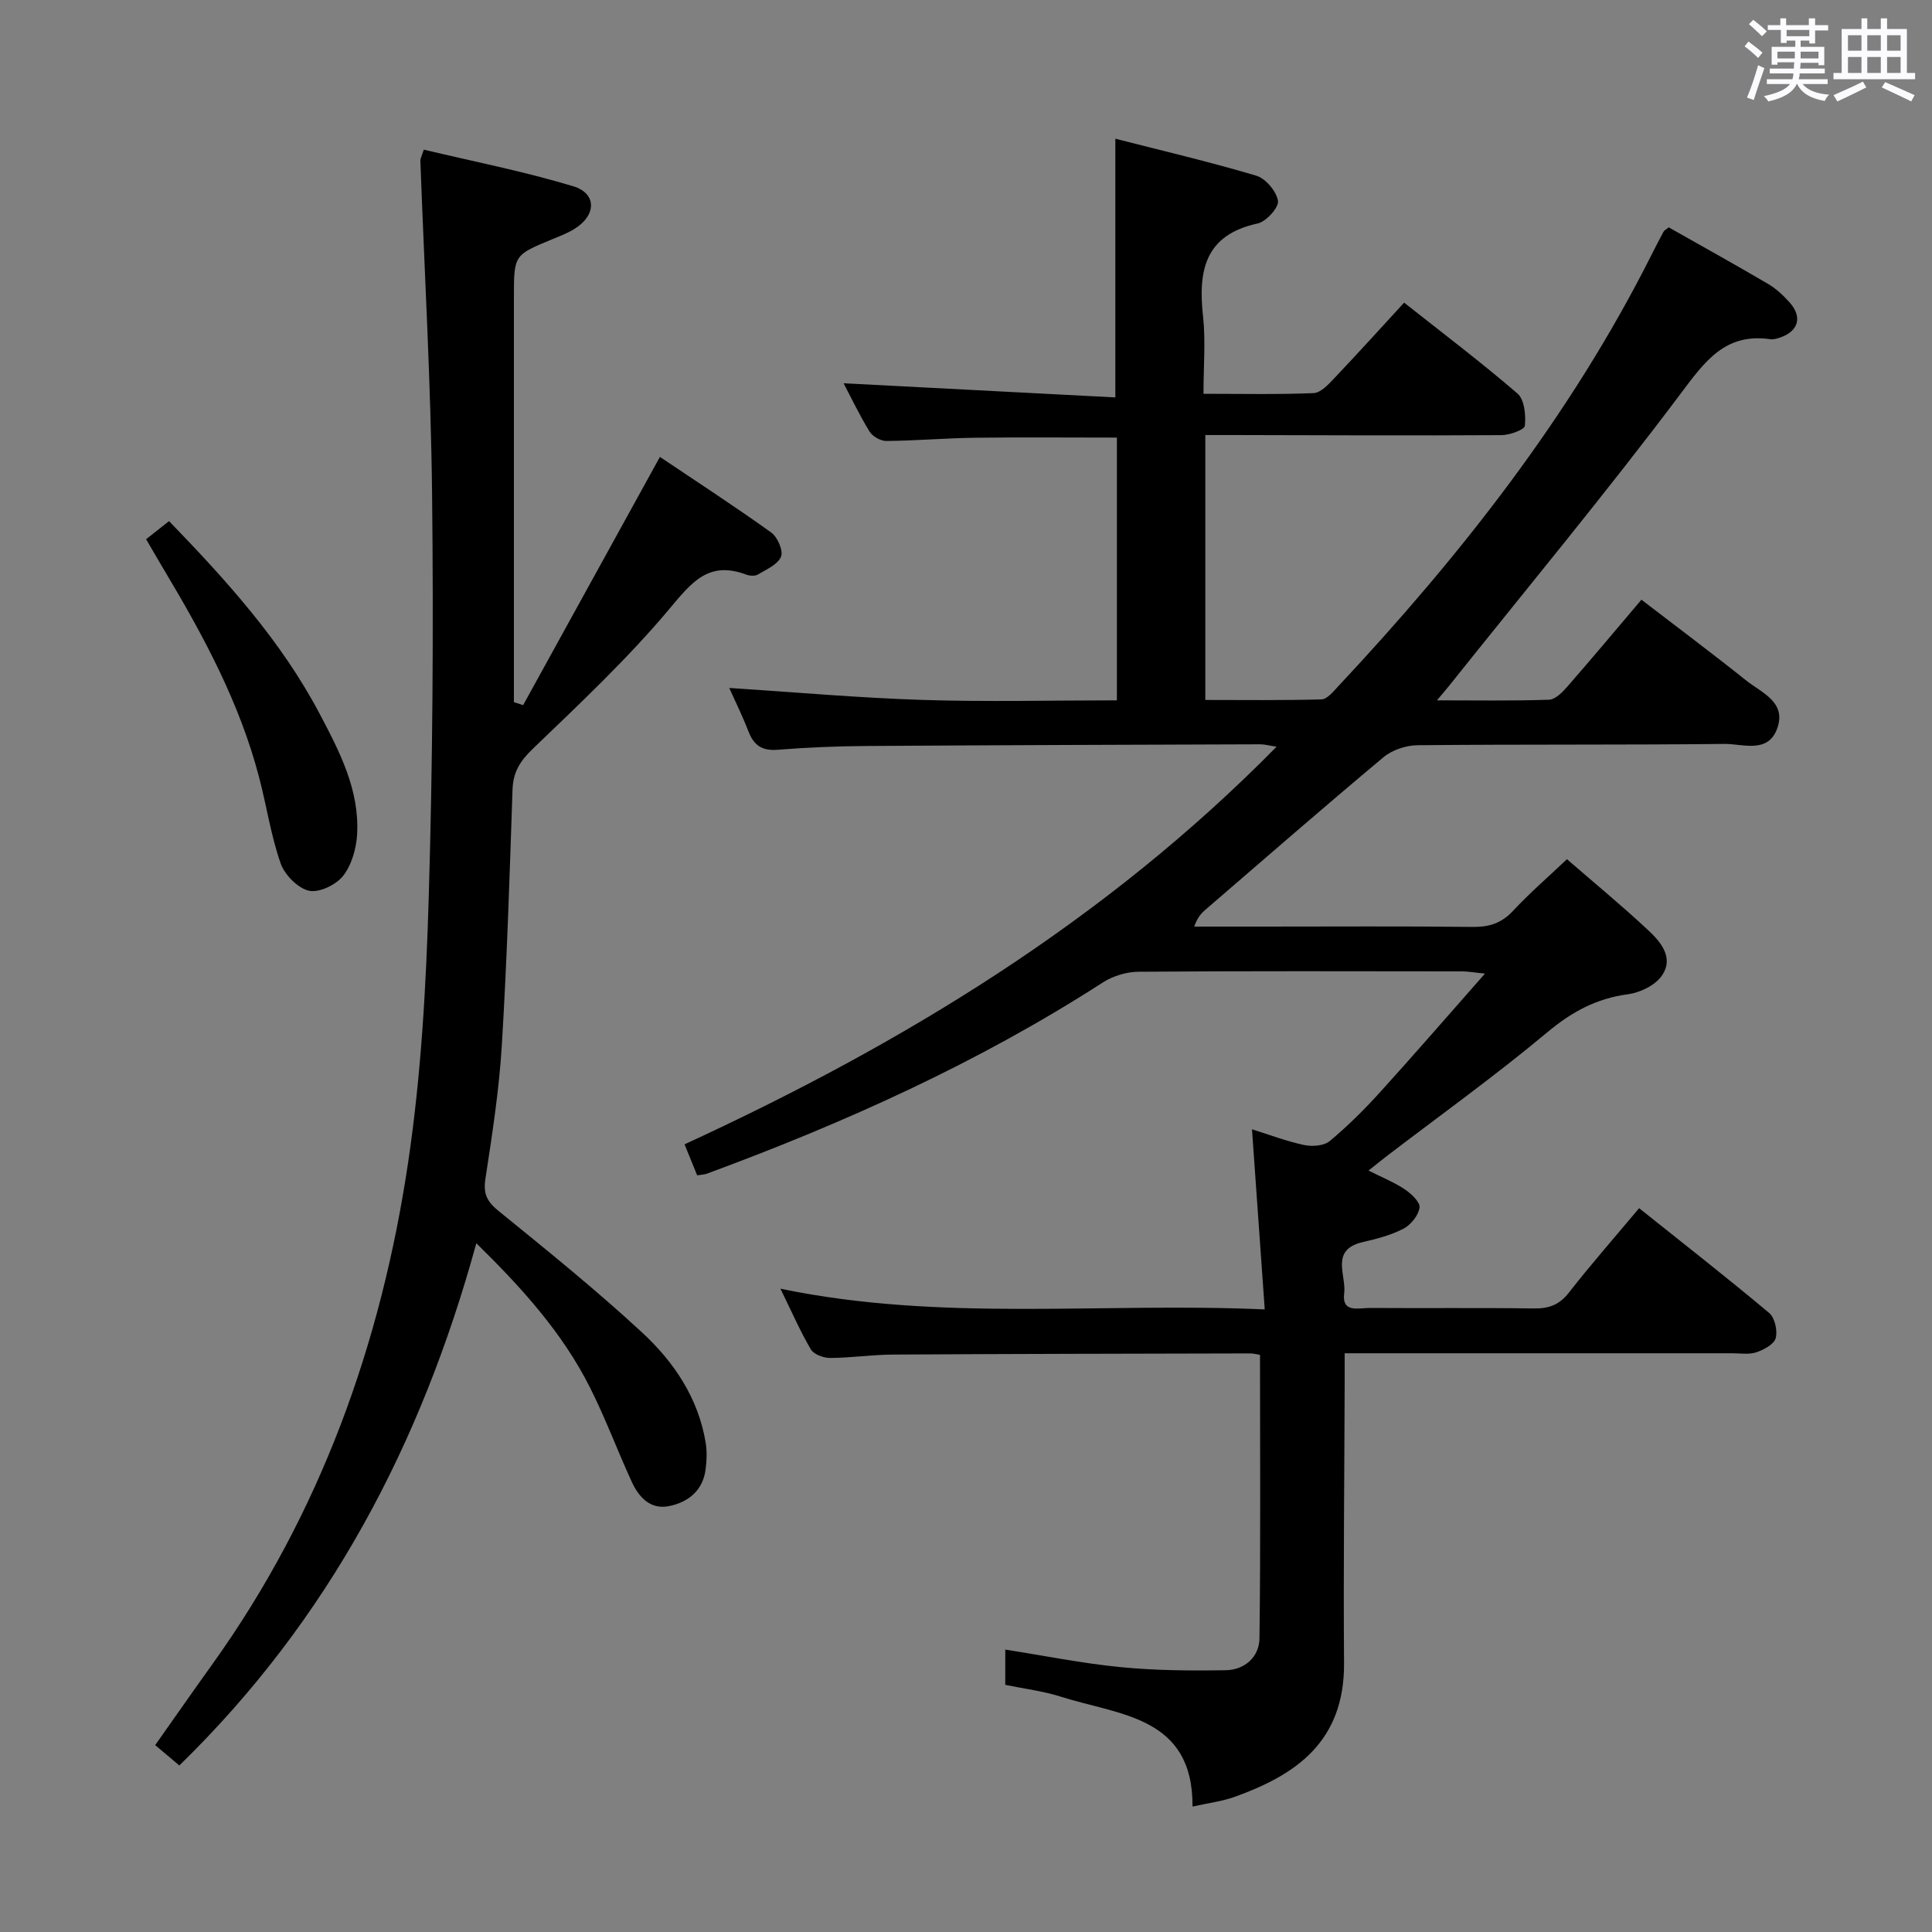 <svg enable-background="new 0 0 400 400" viewBox="0 0 400 400" xmlns="http://www.w3.org/2000/svg"><rect x="0" y="0" width="400" height="400" fill="#808080" stroke="none"/><path d="m361.2 9.6.8-1c.9.7 1.9 1.4 2.9 2.3l-.9 1.1c-1-1-2-1.8-2.8-2.4zm.5 10.6c.9-2.1 1.6-4.3 2.3-6.7.4.2.8.4 1.3.6-.7 2.1-1.5 4.3-2.2 6.6zm.4-15.2.9-.9c1 .8 2 1.6 2.8 2.4l-1 1c-.9-.9-1.8-1.7-2.7-2.5zm12.5-1.2h1.2v1.4h2.7v1.1h-2.7v2.7h-1.2v-.6h-1.8v1.3h4.9v3.8h-1.2v-.5h-3.7c0 .4-.1.9-.1 1.2h5.1v1h-5.2c0 .5-.1.9-.2 1.2h6v1h-5.2c1.1 1.3 2.9 2 5.5 2.2-.4.4-.7.8-.9 1.3-2.9-.5-4.8-1.6-5.7-3.5h-.1c-.8 1.7-2.7 2.9-5.9 3.6-.2-.4-.6-.8-.9-1.1 2.8-.6 4.6-1.4 5.4-2.5h-4.8v-1h5.3c.1-.3.2-.7.2-1.2h-4.9v-1h5c0-.4 0-.8.1-1.3h-3.5v.5h-1.2v-3.7h4.9v-1.3h-1.8v.5h-1.2v-2.7h-2.7v-1h2.6v-1.4h1.2v1.4h4.7v-1.4zm-6.6 8.3h3.6c0-.4 0-.9 0-1.4h-3.6zm1.9-4.6h4.7v-1.3h-4.7zm6.6 3.2h-3.7v1.4h3.7z" fill="#fbfafc"/><path d="m385.3 3.8h1.3v2.2h2.8v-2.2h1.3v2.2h4.1v9.1h1.7v1.3h-16.9v-1.3h1.7v-9.1h4.1v-2.2zm.4 13.1.7 1.2c-1.8.9-3.8 1.9-6 2.9-.2-.4-.5-.8-.8-1.3 2.3-1 4.3-1.9 6.1-2.8zm-3.1-6.4h2.8v-3.2h-2.8zm0 4.6h2.8v-3.3h-2.8zm4-4.6h2.8v-3.2h-2.8zm0 4.6h2.8v-3.3h-2.8zm3.7 1.9c2.1.9 4.1 1.8 6.1 2.7l-.7 1.3c-2.2-1.1-4.2-2-6.1-2.9zm3.2-9.7h-2.8v3.2h2.8v-3.1zm-2.8 7.8h2.8v-3.3h-2.8z" fill="#fbfafc"/><g fill="#010000"><path d="m249.17 81.53c7.9 0 15.36.17 22.79-.14 1.48-.06 3.07-1.79 4.28-3.07 4.8-5.06 9.48-10.23 14.47-15.66 7.97 6.3 15.93 12.32 23.47 18.82 1.44 1.24 1.75 4.46 1.53 6.66-.09.84-3.14 1.94-4.85 1.95-18.5.11-36.99.02-55.49-.02-1.81 0-3.63 0-5.82 0v54.85c7.91 0 15.98.11 24.05-.12 1.17-.03 2.43-1.61 3.43-2.67 25.34-27.08 48.13-56.01 64.88-89.33.82-1.63 1.65-3.25 2.52-4.85.15-.27.5-.42 1.06-.88 6.78 3.84 13.71 7.68 20.55 11.7 1.69.99 3.21 2.41 4.52 3.89 2.66 3.01 1.77 5.95-2.05 7.24-.62.21-1.33.42-1.96.33-9.38-1.35-13.55 4.56-18.61 11.3-15.47 20.6-31.95 40.45-48.03 60.6-.58.72-1.19 1.42-2.41 2.87 8.35 0 15.78.13 23.2-.13 1.31-.05 2.78-1.54 3.79-2.7 5.03-5.76 9.94-11.63 15.35-18.01 7.28 5.6 14.56 11.03 21.64 16.69 3.2 2.56 8.43 4.47 6.48 9.94-1.9 5.33-7.14 3.19-10.94 3.23-21.16.23-42.33.06-63.49.27-2.4.02-5.27.96-7.09 2.48-12.38 10.35-24.55 20.96-36.78 31.5-.87.75-1.69 1.54-2.41 3.57h14.17c14.5 0 29-.1 43.49.07 3.42.04 5.96-.77 8.34-3.32 3.49-3.75 7.39-7.11 11.17-10.7 5.77 5 11.42 9.66 16.77 14.65 2.67 2.49 5.49 5.8 2.82 9.54-1.4 1.96-4.47 3.44-6.97 3.77-6.51.87-11.61 3.63-16.67 7.86-10.71 8.95-22.08 17.11-33.18 25.59-1.14.87-2.26 1.79-3.85 3.05 2.84 1.44 5.31 2.42 7.46 3.86 1.36.91 3.25 2.66 3.1 3.8-.21 1.61-1.79 3.57-3.31 4.37-2.61 1.36-5.58 2.12-8.48 2.79-6.8 1.58-3.33 6.9-3.81 10.59-.54 4.17 3.05 3.02 5.27 3.04 11.33.08 22.66-.06 33.99.1 3.09.04 5.25-.71 7.23-3.24 4.6-5.89 9.55-11.52 14.57-17.52 9.14 7.3 18.16 14.34 26.92 21.69 1.17.98 1.78 3.66 1.36 5.21-.34 1.28-2.46 2.41-4.01 2.94-1.5.51-3.3.2-4.96.2-24.66.01-49.33 0-73.99 0-1.82 0-3.64 0-6.28 0 0 2.24.01 4.17 0 6.11-.06 19.33-.28 38.66-.13 57.98.13 16.41-10.07 23.24-22.68 27.76-2.61.93-5.44 1.27-8.69 2 .12-18.76-15.18-18.88-27.3-22.76-3.61-1.15-7.44-1.61-11.47-2.44 0-2.23 0-4.49 0-7.3 8 1.25 15.9 2.85 23.88 3.63 7.22.71 14.53.76 21.79.64 3.91-.06 6.91-2.76 6.96-6.6.25-19.43.11-38.87.11-58.69-.53-.08-1.31-.3-2.08-.3-24.66.06-49.32.09-73.98.24-4.31.03-8.62.68-12.93.7-1.37.01-3.39-.73-4-1.77-2.24-3.81-4.01-7.9-6.3-12.57 33.38 6.94 66.36 2.78 100.27 4.29-.9-12.63-1.75-24.62-2.64-37.29 3.74 1.17 7.22 2.5 10.83 3.26 1.66.35 4.07.17 5.26-.82 3.7-3.08 7.14-6.5 10.38-10.07 7.13-7.86 14.08-15.89 21.77-24.61-2.34-.23-3.55-.46-4.77-.46-22.33-.02-44.66-.09-66.99.08-2.48.02-5.28.88-7.36 2.22-25.72 16.58-53.4 29.05-82.01 39.6-.46.17-.98.17-1.98.33-.8-1.98-1.64-4.04-2.61-6.42 45.2-20.82 87.04-46.21 122.57-82.32-1.58-.24-2.48-.5-3.37-.5-27.16.09-54.32.17-81.48.35-6.15.04-12.31.29-18.43.78-3.2.26-4.92-.87-6.04-3.75-1.25-3.23-2.79-6.36-4-9.05 13.3.86 26.61 2.05 39.95 2.48 13.31.43 26.64.09 40.31.09 0-18.21 0-36.12 0-54.4-9.83 0-19.57-.09-29.3.03-6.15.08-12.3.61-18.45.67-1.18.01-2.86-.96-3.48-1.98-2.13-3.49-3.9-7.21-5.35-9.97 18.53.97 37.36 1.95 56.26 2.93 0-18.46 0-35.65 0-53.56 9.48 2.43 19.41 4.75 29.17 7.65 1.95.58 4.19 3.24 4.5 5.22.21 1.37-2.44 4.29-4.21 4.68-10.99 2.38-12.34 9.83-11.3 19.25.55 5.07.09 10.25.09 16.01z"/><path d="m108.31 145.99c9.33-16.94 18.67-33.87 28.32-51.39 7.45 5.01 15.37 10.15 23.04 15.65 1.31.94 2.54 3.78 2.03 5.01-.66 1.62-3.02 2.63-4.78 3.68-.61.37-1.72.29-2.45.02-7.86-2.96-11.38 1.75-16.01 7.26-8.63 10.27-18.5 19.53-28.19 28.85-2.62 2.52-4.04 4.82-4.16 8.45-.59 17.62-1.14 35.25-2.21 52.85-.56 9.26-1.99 18.49-3.4 27.68-.47 3.09.3 4.7 2.69 6.64 10.07 8.18 20.18 16.34 29.7 25.14 6.64 6.13 11.71 13.64 13.22 22.92.29 1.78.21 3.67-.02 5.46-.56 4.4-3.59 6.8-7.55 7.61-3.85.79-6.26-1.81-7.73-5-2.98-6.49-5.47-13.22-8.68-19.59-5.67-11.25-13.99-20.5-23.51-29.83-11.4 41.55-30.54 77.97-61.49 108.12-1.7-1.43-3.18-2.68-5-4.21 4-5.67 7.87-11.23 11.82-16.73 22.37-31.21 34.97-66.37 40.56-103.98 2.68-18.04 3.71-36.4 4.25-54.66.83-27.8 1-55.63.7-83.44-.25-23.1-1.59-46.2-2.43-69.3-.01-.3.18-.61.71-2.22 10.24 2.45 20.74 4.5 30.93 7.58 4.98 1.51 4.8 6.09.17 8.89-1.41.86-2.99 1.46-4.52 2.09-7.91 3.27-7.92 3.26-7.92 11.99v78.5 5.34c.64.21 1.28.42 1.91.62z"/><path d="m30.25 111.64c1.73-1.37 3.02-2.39 4.75-3.75 11.89 12.3 23.2 24.76 31.19 39.91 4.14 7.85 8.24 15.73 7.75 24.89-.16 2.98-1.13 6.4-2.92 8.67-1.46 1.85-5 3.54-7.08 3.05-2.33-.55-5.02-3.31-5.85-5.69-2.01-5.77-2.9-11.91-4.46-17.84-4-15.27-11.37-29.01-19.4-42.45-1.28-2.13-2.51-4.28-3.98-6.79z"/></g></svg>